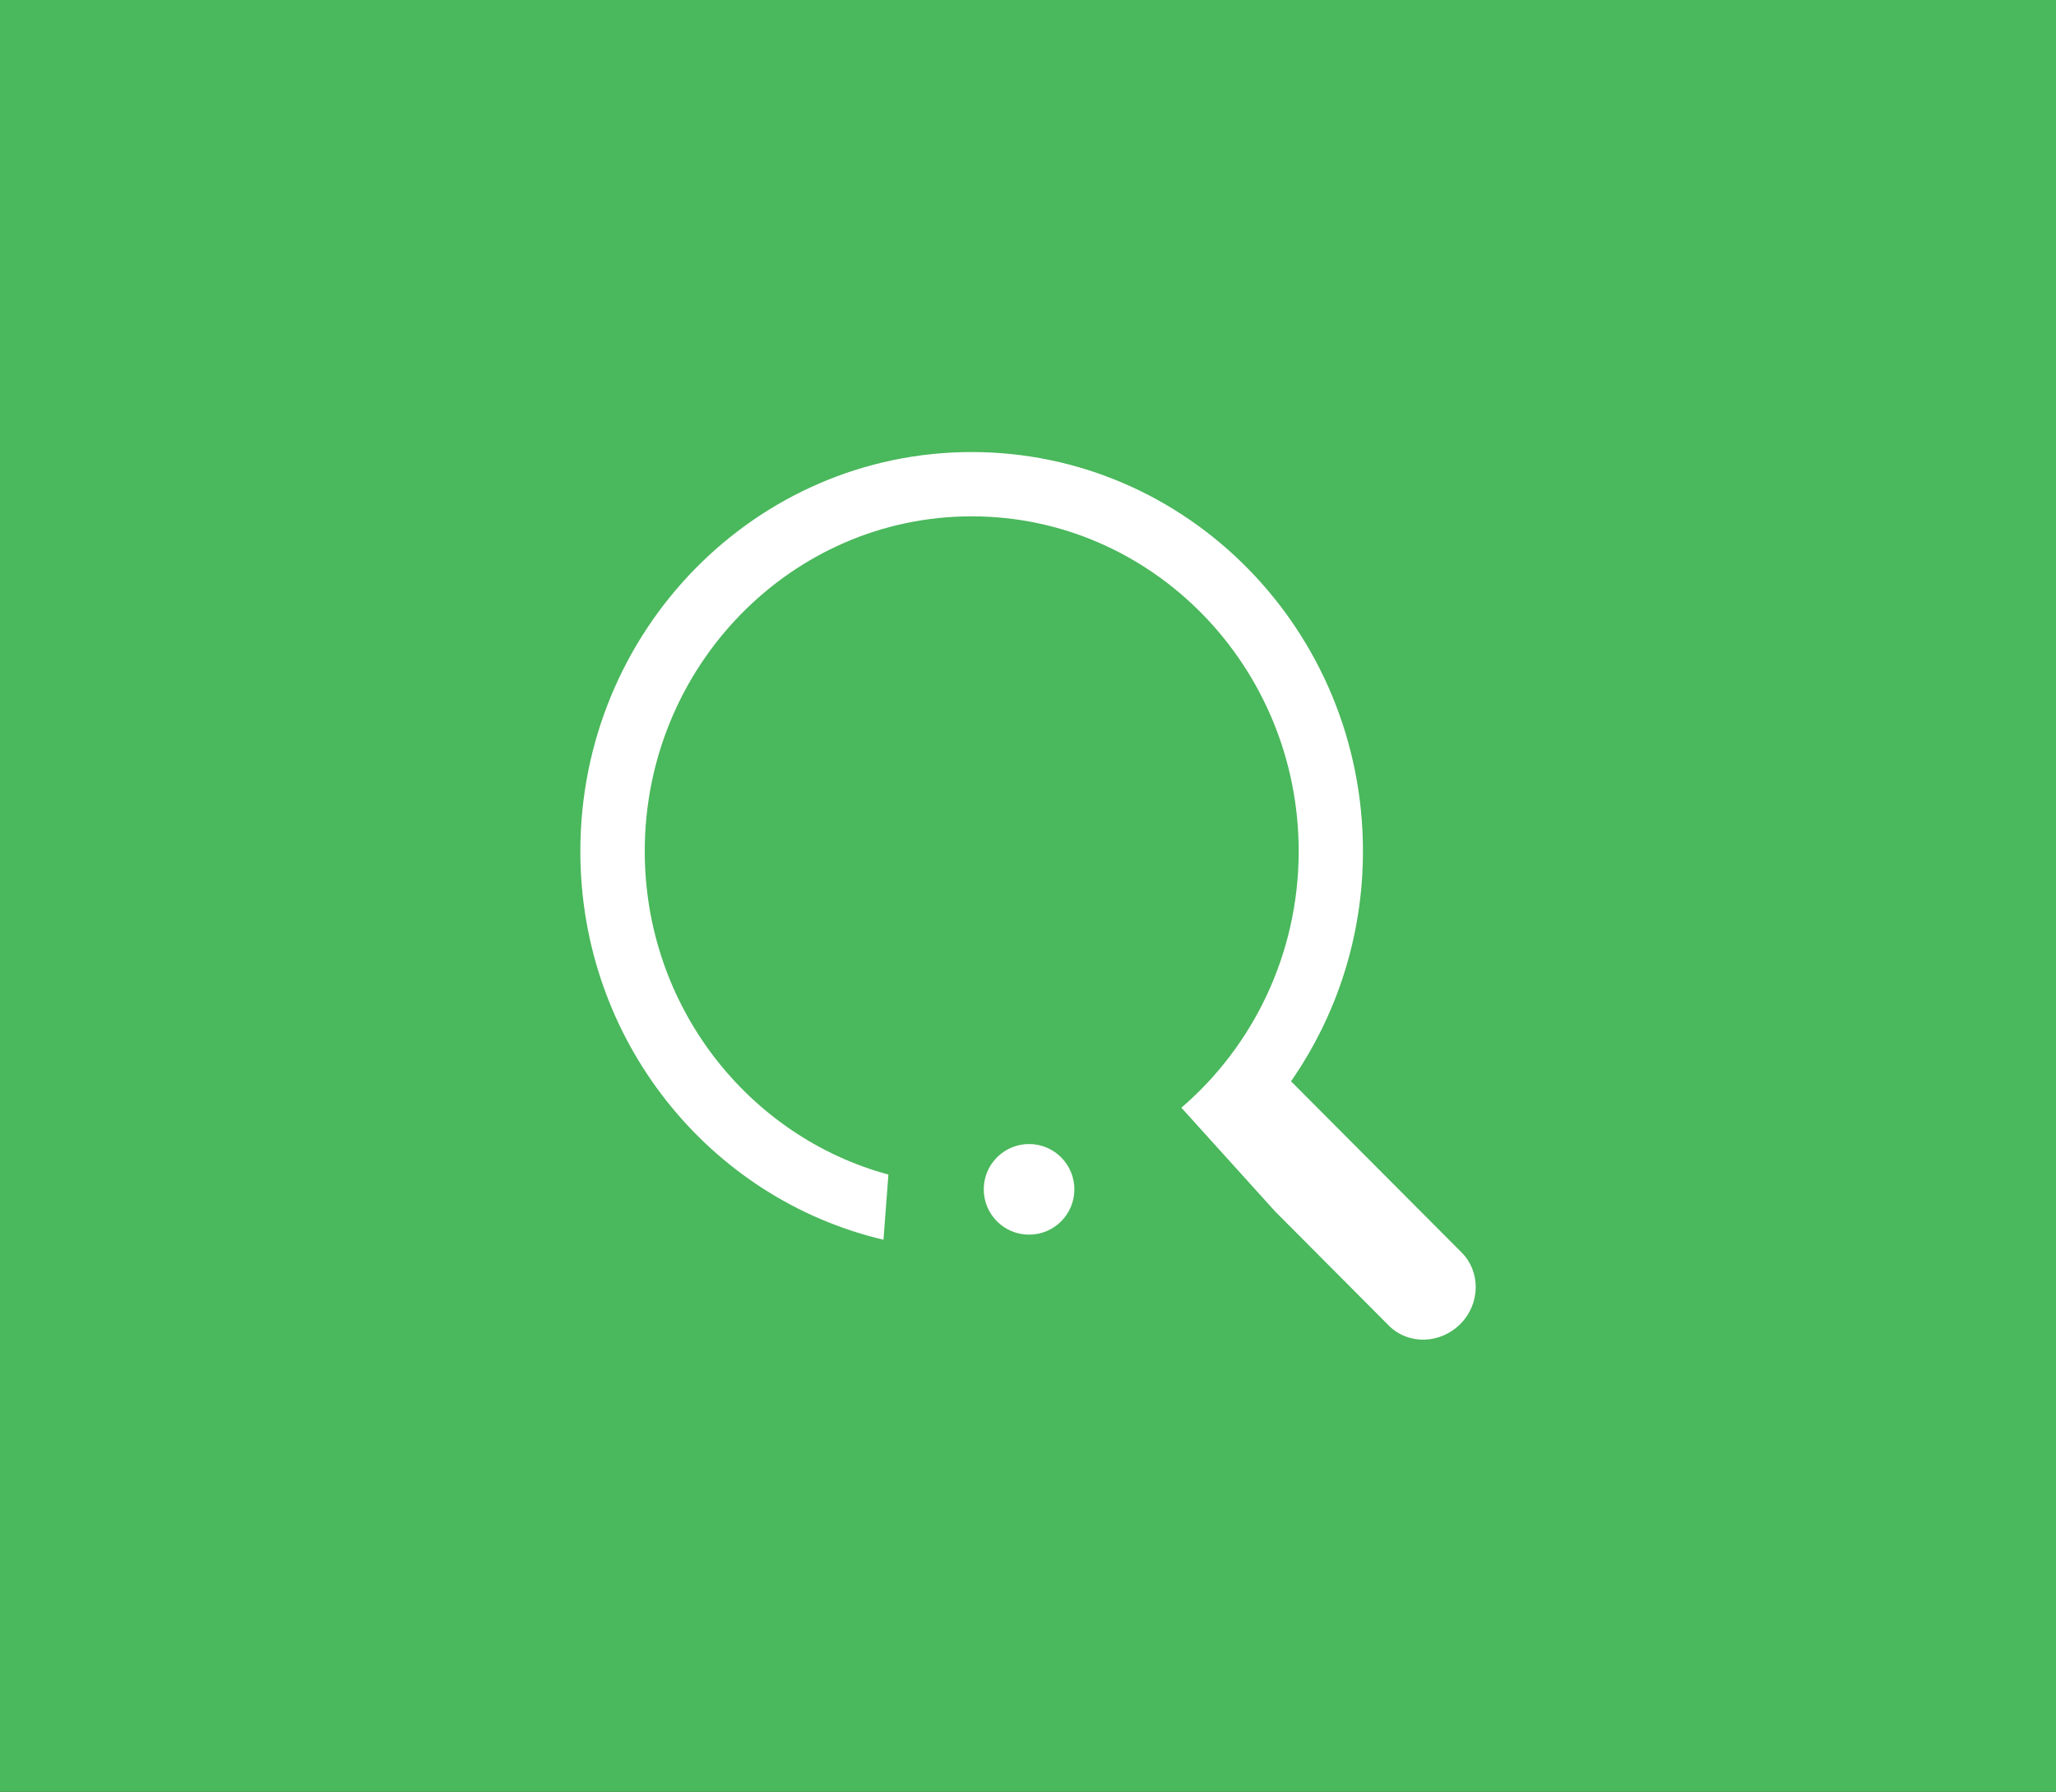 <?xml version="1.0" encoding="utf-8"?>
<!-- Generator: Adobe Illustrator 16.0.0, SVG Export Plug-In . SVG Version: 6.00 Build 0)  -->
<!DOCTYPE svg PUBLIC "-//W3C//DTD SVG 1.1//EN" "http://www.w3.org/Graphics/SVG/1.1/DTD/svg11.dtd">
<svg version="1.1" id="Layer_1" xmlns="http://www.w3.org/2000/svg" xmlns:xlink="http://www.w3.org/1999/xlink" x="0px" y="0px"
	 width="30.9px" height="26.93px" viewBox="0 0 30.9 26.93" enable-background="new 0 0 30.9 26.93" xml:space="preserve">
<rect x="0" y="0" width="30.9" height="26.93" fill="#333333" stroke="none"/>
<path fill="#4AB85C" d="M-1.661-1.443v33.94h34.224v-33.94H-1.661z"/>
<g>
	<path fill="#FFFFFF" d="M21.964,18.821l-2.561-2.57c0.679-0.978,1.081-2.169,1.081-3.457c0-3.313-2.634-6-5.881-6
		c-3.249,0-5.881,2.687-5.881,6c0,2.847,1.946,5.225,4.556,5.838l0.074-0.979c-2.104-0.57-3.662-2.529-3.662-4.86
		c0-2.775,2.204-5.033,4.914-5.033s4.914,2.258,4.914,5.033c0,1.545-0.687,2.931-1.763,3.855l1.41,1.56l1.711,1.718
		c0.293,0.289,0.773,0.275,1.074-0.03C22.25,19.593,22.256,19.111,21.964,18.821z"/>
	<circle fill="#FFFFFF" cx="15.466" cy="17.875" r="0.681"/>
</g>
</svg>
